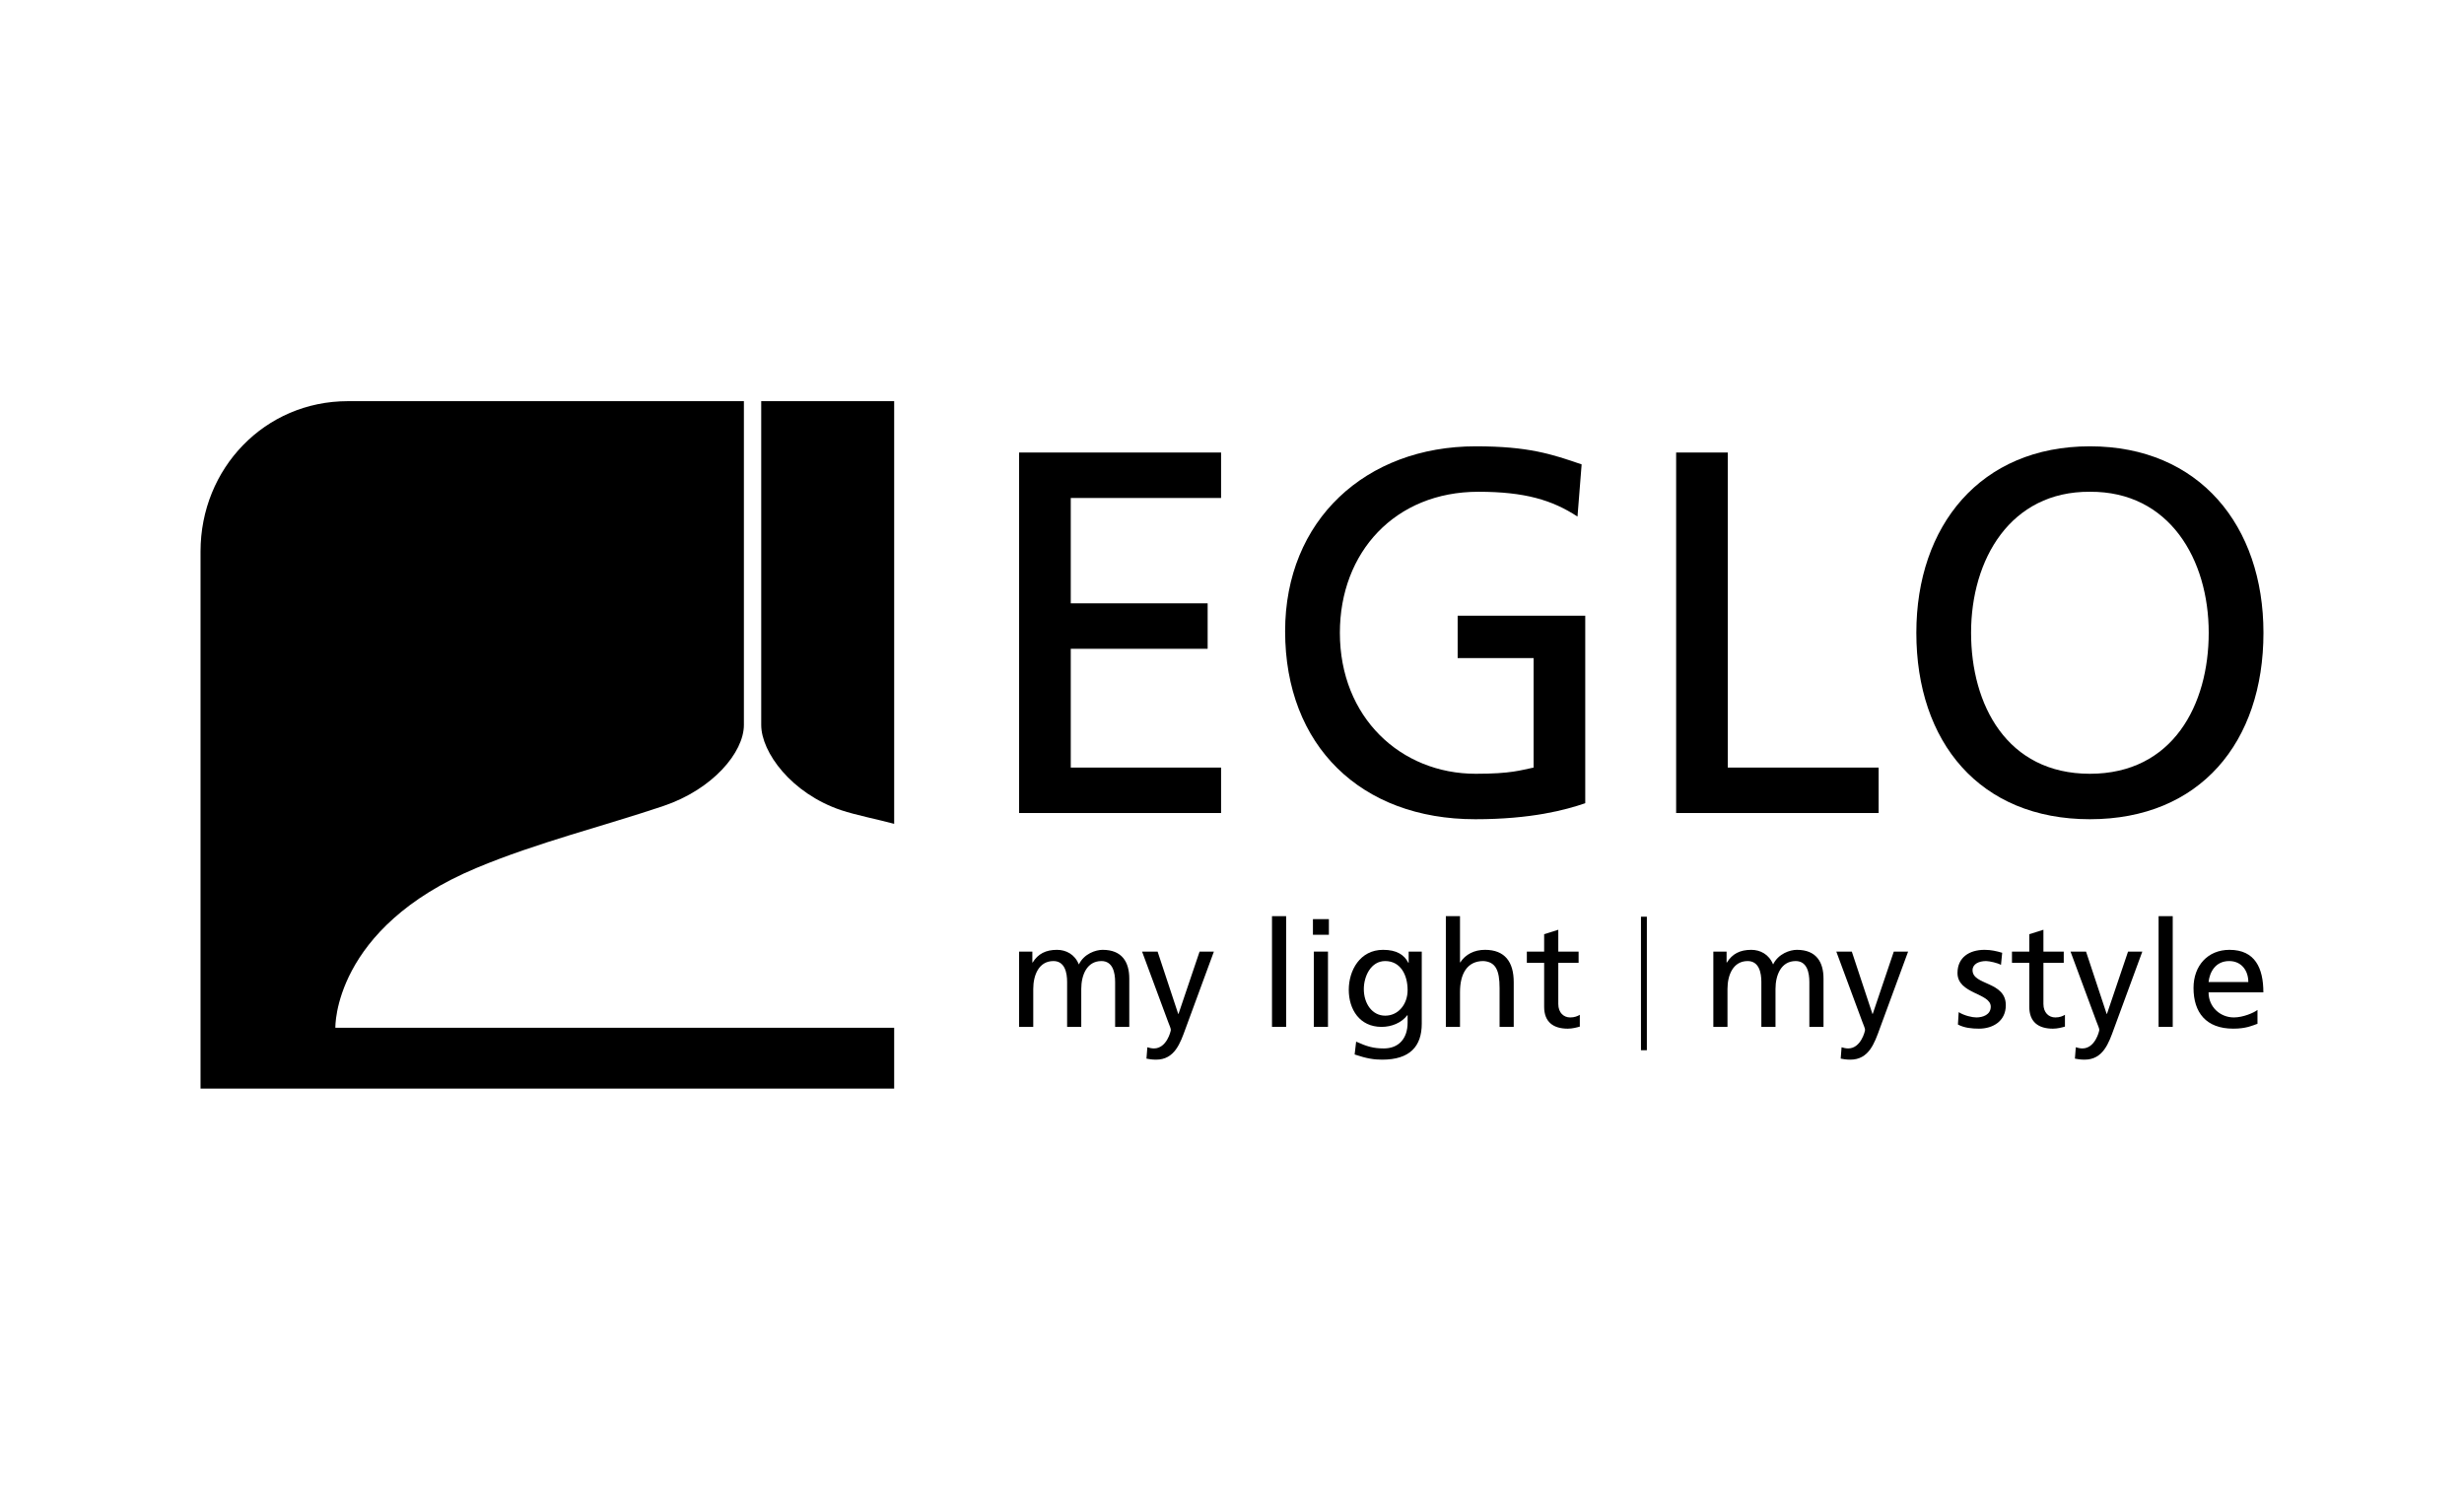<svg width="215" height="130" viewBox="0 0 215 130" fill="none" xmlns="http://www.w3.org/2000/svg">
<rect width="215" height="130" fill="white"/>
<path d="M88.923 39.491H106.547V43.459H93.431V52.653H105.375V56.62H93.431V66.986H106.547V70.952H88.923V39.491" fill="black"/>
<path d="M137.647 45.08C135.438 43.637 133.05 42.916 128.993 42.916C121.736 42.916 116.913 48.19 116.913 55.222C116.913 62.614 122.231 67.527 128.767 67.527C131.878 67.527 132.689 67.212 133.816 66.986V57.43H127.19V53.735H138.323V70.096C136.61 70.682 133.635 71.494 128.722 71.494C118.761 71.494 112.135 65.093 112.135 55.086C112.135 45.397 119.167 38.95 128.767 38.95C133.365 38.95 135.393 39.628 138.008 40.527L137.647 45.08" fill="black"/>
<path d="M146.254 39.491H150.761V66.986H163.923V70.952H146.254V39.491" fill="black"/>
<path d="M182.357 67.527C189.613 67.527 192.725 61.487 192.725 55.222C192.725 48.822 189.298 42.871 182.357 42.916C175.416 42.871 171.989 48.822 171.989 55.222C171.989 61.487 175.1 67.527 182.357 67.527ZM182.357 38.95C191.912 38.95 197.501 45.892 197.501 55.222C197.501 64.777 191.958 71.494 182.357 71.494C172.755 71.494 167.213 64.777 167.213 55.222C167.213 45.892 172.8 38.95 182.357 38.95" fill="black"/>
<path d="M88.923 83.046H90.079V83.999H90.105C90.578 83.239 91.248 82.892 92.233 82.892C93.008 82.892 93.782 83.277 94.137 84.167C94.597 83.227 95.608 82.892 96.212 82.892C97.919 82.892 98.537 83.974 98.537 85.404V89.616H97.302V85.7C97.302 84.888 97.105 83.871 96.106 83.871C94.846 83.871 94.347 85.081 94.347 86.305V89.616H93.113V85.7C93.113 84.888 92.915 83.871 91.918 83.871C90.657 83.871 90.158 85.081 90.158 86.305V89.616H88.923V83.046" fill="black"/>
<path d="M100.114 91.394C100.272 91.445 100.482 91.497 100.692 91.497C101.796 91.497 102.163 90.002 102.163 89.874C102.163 89.732 102.006 89.398 101.927 89.179L99.654 83.046H101.008L102.806 88.482H102.833L104.671 83.046H105.919L103.45 89.758C102.99 91.02 102.504 92.476 100.876 92.476C100.482 92.476 100.259 92.424 100.036 92.386L100.114 91.394" fill="black"/>
<path d="M110.99 79.953H112.224V89.616H110.99V79.953Z" fill="black"/>
<path d="M114.641 83.045H115.875V89.616H114.641V83.045ZM115.954 81.577H114.562V80.212H115.954V81.577Z" fill="black"/>
<path d="M122.823 86.409C122.823 85.043 122.18 83.871 120.867 83.871C119.619 83.871 119.002 85.198 119.002 86.319C119.002 87.555 119.711 88.637 120.867 88.637C122.023 88.637 122.823 87.632 122.823 86.409V86.409ZM124.058 89.333C124.058 91.33 123.007 92.476 120.604 92.476C119.895 92.476 119.278 92.386 118.201 92.025L118.332 90.904C119.278 91.33 119.842 91.497 120.748 91.497C122.048 91.497 122.823 90.634 122.823 89.243V88.599H122.797C122.272 89.281 121.405 89.616 120.552 89.616C118.634 89.616 117.689 88.084 117.689 86.383C117.689 84.695 118.661 82.892 120.683 82.892C121.865 82.892 122.522 83.317 122.889 84.026H122.915V83.046H124.058V89.333" fill="black"/>
<path d="M126.16 79.953H127.395V83.986H127.42C127.867 83.291 128.642 82.891 129.574 82.891C131.307 82.891 132.083 83.948 132.083 85.712V89.616H130.848V86.215C130.848 84.682 130.506 83.934 129.43 83.87C128.024 83.87 127.395 84.977 127.395 86.576V89.616H126.16V79.953" fill="black"/>
<path d="M137.744 84.026H135.971V87.619C135.971 88.38 136.444 88.792 137.009 88.792C137.39 88.792 137.665 88.676 137.849 88.561V89.592C137.573 89.669 137.192 89.772 136.798 89.772C135.524 89.772 134.737 89.179 134.737 87.865V84.026H133.227V83.046H134.737V81.527L135.971 81.14V83.046H137.744V84.026" fill="black"/>
<path d="M143.699 80V91.653H143.185V80H143.699Z" fill="black"/>
<path d="M149.5 83.046H150.656V83.999H150.683C151.155 83.239 151.826 82.892 152.809 82.892C153.584 82.892 154.358 83.277 154.714 84.167C155.173 83.227 156.184 82.892 156.788 82.892C158.496 82.892 159.113 83.974 159.113 85.404V89.616H157.878V85.7C157.878 84.888 157.682 83.871 156.684 83.871C155.423 83.871 154.924 85.081 154.924 86.305V89.616H153.69V85.7C153.69 84.888 153.492 83.871 152.493 83.871C151.233 83.871 150.734 85.081 150.734 86.305V89.616H149.5V83.046" fill="black"/>
<path d="M160.69 91.394C160.848 91.445 161.059 91.497 161.268 91.497C162.37 91.497 162.738 90.002 162.738 89.874C162.738 89.732 162.582 89.398 162.503 89.179L160.23 83.046H161.583L163.382 88.482H163.409L165.246 83.046H166.495L164.025 89.758C163.565 91.02 163.081 92.476 161.452 92.476C161.059 92.476 160.835 92.424 160.612 92.386L160.69 91.394" fill="black"/>
<path d="M170.908 88.328C171.395 88.637 172.091 88.791 172.446 88.791C173.01 88.791 173.706 88.56 173.706 87.851C173.706 86.653 170.804 86.756 170.804 84.915C170.804 83.548 171.841 82.892 173.167 82.892C173.745 82.892 174.218 83.007 174.704 83.149L174.599 84.205C174.325 84.039 173.587 83.871 173.299 83.871C172.669 83.871 172.118 84.128 172.118 84.669C172.118 86.009 175.02 85.623 175.02 87.722C175.02 89.127 173.877 89.771 172.683 89.771C172.052 89.771 171.408 89.707 170.842 89.411L170.908 88.328" fill="black"/>
<path d="M180.076 84.026H178.302V87.619C178.302 88.38 178.775 88.792 179.341 88.792C179.721 88.792 179.996 88.676 180.18 88.561V89.592C179.905 89.669 179.525 89.772 179.13 89.772C177.855 89.772 177.069 89.179 177.069 87.865V84.026H175.558V83.046H177.069V81.527L178.302 81.14V83.046H180.076V84.026" fill="black"/>
<path d="M181.127 91.394C181.285 91.445 181.495 91.497 181.705 91.497C182.808 91.497 183.177 90.002 183.177 89.874C183.177 89.732 183.019 89.398 182.94 89.179L180.668 83.046H182.02L183.819 88.482H183.846L185.686 83.046H186.931L184.463 89.758C184.004 91.02 183.518 92.476 181.889 92.476C181.495 92.476 181.272 92.424 181.049 92.386L181.127 91.394" fill="black"/>
<path d="M188.351 79.953H189.585V89.616H188.351V79.953Z" fill="black"/>
<path d="M196.18 85.7C196.18 84.695 195.576 83.871 194.511 83.871C193.303 83.871 192.804 84.85 192.712 85.7H196.18ZM196.98 89.345C196.507 89.513 195.969 89.771 194.866 89.771C192.489 89.771 191.399 88.353 191.399 86.215C191.399 84.27 192.647 82.892 194.538 82.892C196.769 82.892 197.493 84.489 197.493 86.602H192.712C192.712 87.904 193.75 88.791 194.918 88.791C195.733 88.791 196.678 88.379 196.98 88.135V89.345" fill="black"/>
<path d="M66.561 35H64.826L64.447 39.818L62.126 54.308L58.785 67.59L36.734 71.515L25.951 90.309L76.065 89.923L78.022 89.938V71.546L73.679 70.471L67.472 64.499L66.561 35" fill="white"/>
<path d="M29.263 89.691C29.263 89.691 29.024 80.989 41.586 75.741C46.915 73.513 52.617 72.114 57.873 70.343C62.197 68.887 64.91 65.653 64.91 63.265V35.009H30.354C23.103 35.009 17.498 40.877 17.498 48.127V95H78.022V89.691H29.263" fill="black"/>
<path d="M66.422 63.265C66.422 65.653 69.058 69.242 73.382 70.7C74.692 71.138 76.65 71.523 78.022 71.896V35.009H66.421L66.422 63.265" fill="black"/>
</svg>
